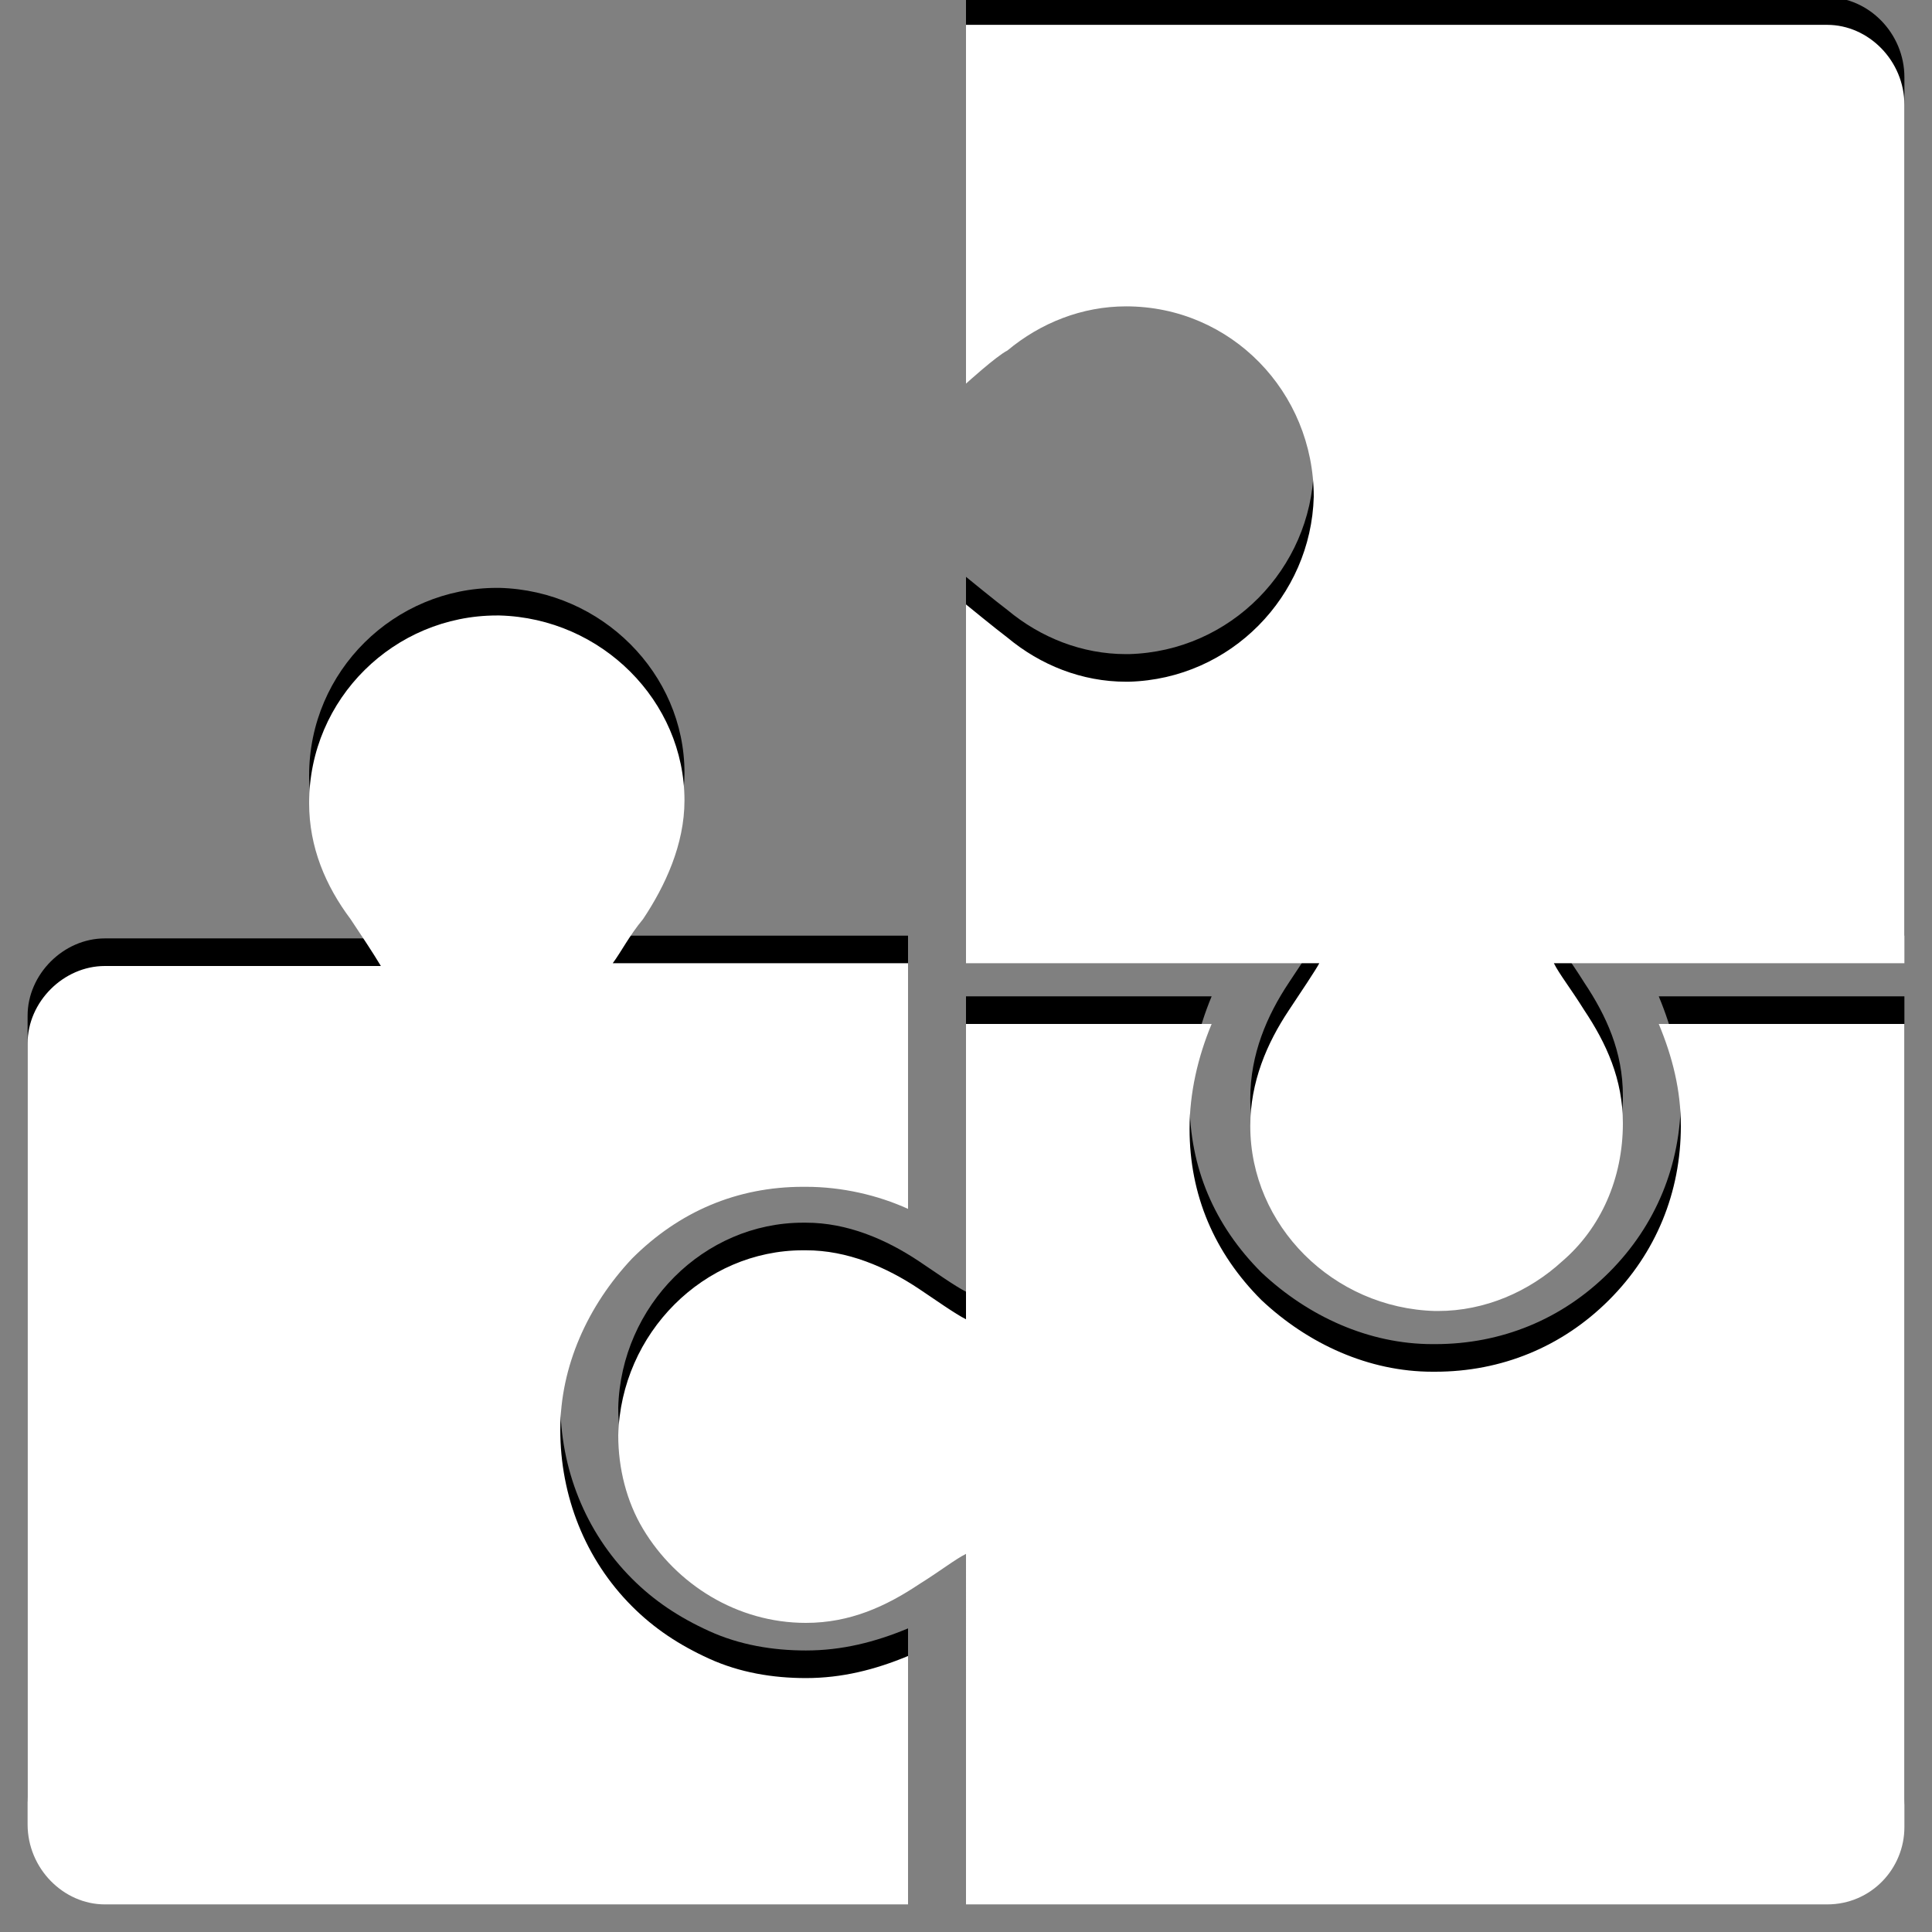<?xml version="1.0" encoding="utf-8"?>
<!-- Generator: Adobe Illustrator 19.0.0, SVG Export Plug-In . SVG Version: 6.00 Build 0)  -->
<svg version="1.1" xmlns="http://www.w3.org/2000/svg" xmlns:xlink="http://www.w3.org/1999/xlink" x="0px" y="0px"
	 viewBox="0 0 70 70" style="enable-background:new 0 0 70 70;" xml:space="preserve">
<rect x="0" y="0" width="70" height="70" fill="#808080" stroke="none"/>
<style type="text/css">
	.st2{fill:#FFFFFF;}
</style>
<g id="tabs-shadow">
	<path id="game-devs_1_" d="M32.9,68v-9c-1.2,0.5-2.4,0.8-3.7,0.8c-1.2,0-2.4-0.2-3.5-0.7c-1.1-0.5-2-1.1-2.8-1.9
		c-1.7-1.7-2.6-4-2.6-6.4c0-2.3,1-4.5,2.6-6.2c1.7-1.7,3.8-2.6,6.2-2.6c0,0,0.1,0,0.1,0c1.3,0,2.6,0.3,3.7,0.8l0-8.9H22.2
		c0.3-0.4,0.6-1,1.1-1.6c0.8-1.2,1.5-2.7,1.5-4.3c0-3.6-3-6.6-6.7-6.7c0,0-0.1,0-0.1,0c-3.7,0-6.8,3-6.8,6.8c0,1.6,0.6,3,1.5,4.2
		c0.4,0.6,0.8,1.2,1.1,1.7H3.8C2.3,34,1,35.3,1,36.8v28.3C1,66.7,2.3,68,3.8,68H32.9z M32.9,68 M60.1,36.1c0.5,1.2,0.8,2.4,0.8,3.7
		c0,2.4-0.9,4.6-2.6,6.3c-1.7,1.7-3.9,2.6-6.3,2.6c0,0-0.1,0-0.1,0c-2.3,0-4.5-1-6.2-2.6c-1.7-1.7-2.6-3.8-2.6-6.2
		c0-1.3,0.3-2.6,0.8-3.8H35l0,10.7c-0.4-0.2-1.1-0.7-1.7-1.1c-1.2-0.8-2.6-1.4-4.1-1.4c0,0-0.1,0-0.1,0c-3.6,0-6.6,3-6.7,6.7
		c0,1.2,0.3,2.4,0.9,3.4c1.2,2,3.4,3.4,5.9,3.4c1.6,0,2.9-0.6,4.1-1.4c0.8-0.5,1.3-0.9,1.7-1.1V68h31.2c1.6,0,2.8-1.3,2.8-2.8V36.1
		H60.1z M60.1,36.1 M66.2-0.1H35v13c0,0,1.1-1,1.5-1.2c1.2-1,2.7-1.6,4.3-1.6c3.8,0,6.8,3.1,6.8,6.9c-0.1,3.6-3,6.6-6.7,6.7
		c0,0-0.1,0-0.1,0c-1.6,0-3.1-0.6-4.3-1.6c-0.4-0.3-1.5-1.2-1.5-1.2v13h12.8c-0.1,0.2-0.7,1.1-1.1,1.7c-0.8,1.2-1.4,2.6-1.4,4.2
		c0,3.6,3,6.6,6.7,6.7c0,0,0.1,0,0.1,0c1.7,0,3.3-0.7,4.5-1.8c1.4-1.2,2.2-3,2.2-5c0-1.6-0.6-2.9-1.4-4.1c-0.5-0.8-0.9-1.3-1.1-1.7
		c0,0,0,0,0,0H69V2.8C69,1.2,67.7-0.1,66.2-0.1L66.2-0.1z M66.2-0.1"/>
</g>
<g id="tabs">
	<path id="game-devs" class="st2" d="M32.9,69v-9c-1.2,0.5-2.4,0.8-3.7,0.8c-1.2,0-2.4-0.2-3.5-0.7c-1.1-0.5-2-1.1-2.8-1.9
		c-1.7-1.7-2.6-4-2.6-6.4c0-2.3,1-4.5,2.6-6.2c1.7-1.7,3.8-2.6,6.2-2.6c0,0,0.1,0,0.1,0c1.3,0,2.6,0.3,3.7,0.8l0-8.9H22.2
		c0.3-0.4,0.6-1,1.1-1.6c0.8-1.2,1.5-2.7,1.5-4.3c0-3.6-3-6.6-6.7-6.7c0,0-0.1,0-0.1,0c-3.7,0-6.8,3-6.8,6.8c0,1.6,0.6,3,1.5,4.2
		c0.4,0.6,0.8,1.2,1.1,1.7H3.8C2.3,35,1,36.3,1,37.8v28.3C1,67.7,2.3,69,3.8,69H32.9z M32.9,69 M60.1,37.1c0.5,1.2,0.8,2.4,0.8,3.7
		c0,2.4-0.9,4.6-2.6,6.3c-1.7,1.7-3.9,2.6-6.3,2.6c0,0-0.1,0-0.1,0c-2.3,0-4.5-1-6.2-2.6c-1.7-1.7-2.6-3.8-2.6-6.2
		c0-1.3,0.3-2.6,0.8-3.8H35l0,10.7c-0.4-0.2-1.1-0.7-1.7-1.1c-1.2-0.8-2.6-1.4-4.1-1.4c0,0-0.1,0-0.1,0c-3.6,0-6.6,3-6.7,6.7
		c0,1.2,0.3,2.4,0.9,3.4c1.2,2,3.4,3.4,5.9,3.4c1.6,0,2.9-0.6,4.1-1.4c0.8-0.5,1.3-0.9,1.7-1.1V69h31.2c1.6,0,2.8-1.3,2.8-2.8V37.1
		H60.1z M60.1,37.1 M66.2,0.9H35v13c0,0,1.1-1,1.5-1.2c1.2-1,2.7-1.6,4.3-1.6c3.8,0,6.8,3.1,6.8,6.9c-0.1,3.6-3,6.6-6.7,6.7
		c0,0-0.1,0-0.1,0c-1.6,0-3.1-0.6-4.3-1.6c-0.4-0.3-1.5-1.2-1.5-1.2v13h12.8c-0.1,0.2-0.7,1.1-1.1,1.7c-0.8,1.2-1.4,2.6-1.4,4.2
		c0,3.6,3,6.6,6.7,6.7c0,0,0.1,0,0.1,0c1.7,0,3.3-0.7,4.5-1.8c1.4-1.2,2.2-3,2.2-5c0-1.6-0.6-2.9-1.4-4.1c-0.5-0.8-0.9-1.3-1.1-1.7
		c0,0,0,0,0,0H69V3.8C69,2.2,67.7,0.9,66.2,0.9L66.2,0.9z M66.2,0.9"/>
</g>
</svg>
